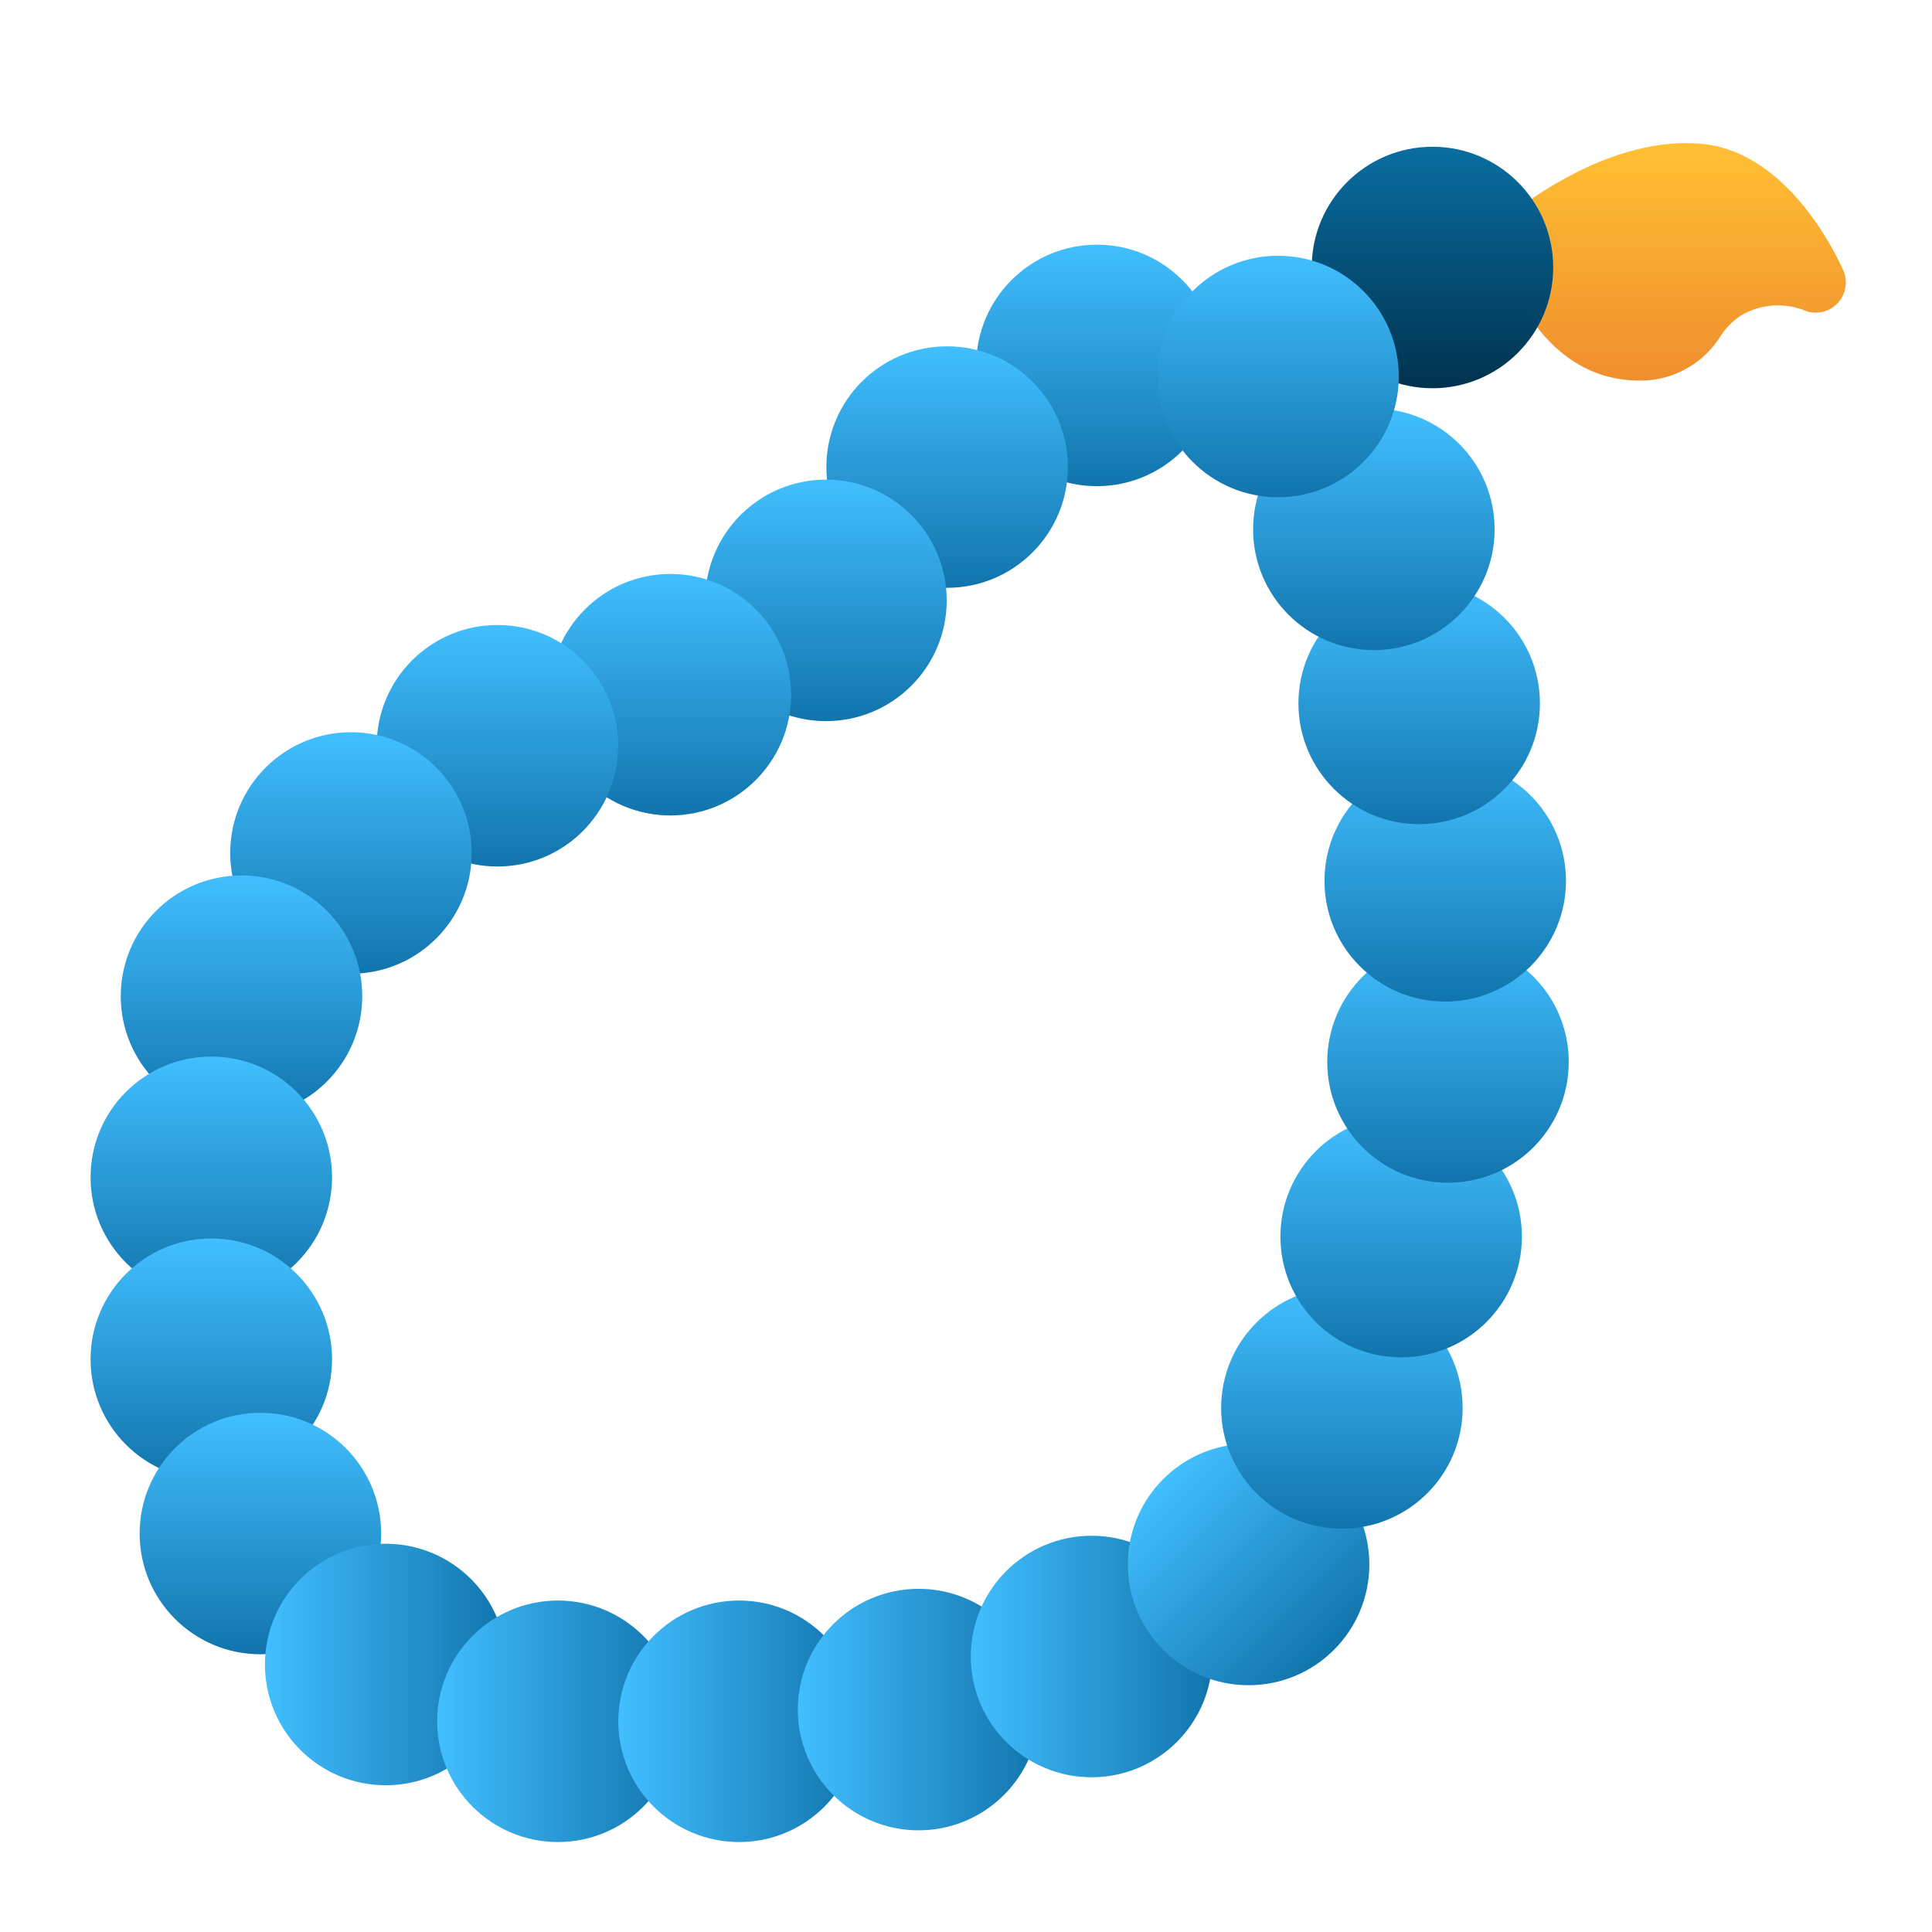 <!-- icon666.com - MILLIONS vector ICONS FREE --><svg id="Layer_2" viewBox="0 0 64 64" xmlns="http://www.w3.org/2000/svg" xmlns:xlink="http://www.w3.org/1999/xlink" data-name="Layer 2"><linearGradient id="linear-gradient" gradientUnits="userSpaceOnUse" x1="36.337" x2="36.337" y1="8.105" y2="16.105"><stop offset="0" stop-color="#42bfff"></stop><stop offset="1" stop-color="#1174ac"></stop></linearGradient><linearGradient id="linear-gradient-2" x1="31.375" x2="31.375" xlink:href="#linear-gradient" y1="11.472" y2="19.472"></linearGradient><linearGradient id="linear-gradient-3" x1="27.361" x2="27.361" xlink:href="#linear-gradient" y1="15.888" y2="23.888"></linearGradient><linearGradient id="linear-gradient-4" x1="22.207" x2="22.207" xlink:href="#linear-gradient" y1="19.013" y2="27.013"></linearGradient><linearGradient id="linear-gradient-5" x1="16.478" x2="16.478" xlink:href="#linear-gradient" y1="20.704" y2="28.704"></linearGradient><linearGradient id="linear-gradient-6" x1="11.626" x2="11.626" xlink:href="#linear-gradient" y1="24.256" y2="32.256"></linearGradient><linearGradient id="linear-gradient-7" x1="8" x2="8" xlink:href="#linear-gradient" y1="29" y2="37"></linearGradient><linearGradient id="linear-gradient-8" x1="7" x2="7" xlink:href="#linear-gradient" y1="35" y2="43"></linearGradient><linearGradient id="linear-gradient-9" x1="7" x2="7" xlink:href="#linear-gradient" y1="41.027" y2="49.027"></linearGradient><linearGradient id="linear-gradient-10" x1="8.626" x2="8.626" xlink:href="#linear-gradient" y1="46.8" y2="54.8"></linearGradient><linearGradient id="linear-gradient-11" x1="8.777" x2="16.777" xlink:href="#linear-gradient" y1="55.139" y2="55.139"></linearGradient><linearGradient id="linear-gradient-12" x1="14.482" x2="22.482" xlink:href="#linear-gradient" y1="57.02" y2="57.02"></linearGradient><linearGradient id="linear-gradient-13" x1="20.482" x2="28.482" xlink:href="#linear-gradient" y1="57.02" y2="57.02"></linearGradient><linearGradient id="linear-gradient-14" x1="26.429" x2="34.429" xlink:href="#linear-gradient" y1="56.632" y2="56.632"></linearGradient><linearGradient id="linear-gradient-15" x1="32.159" x2="40.159" xlink:href="#linear-gradient" y1="54.874" y2="54.874"></linearGradient><linearGradient id="linear-gradient-16" x1="38.534" x2="44.189" xlink:href="#linear-gradient" y1="48.998" y2="54.652"></linearGradient><linearGradient id="linear-gradient-17" x1="44.452" x2="44.452" xlink:href="#linear-gradient" y1="42.638" y2="50.638"></linearGradient><linearGradient id="linear-gradient-18" x1="46.415" x2="46.415" xlink:href="#linear-gradient" y1="36.964" y2="44.964"></linearGradient><linearGradient id="linear-gradient-19" x1="47.967" x2="47.967" xlink:href="#linear-gradient" y1="31.179" y2="39.179"></linearGradient><linearGradient id="linear-gradient-20" x1="47.875" x2="47.875" xlink:href="#linear-gradient" y1="25.179" y2="33.179"></linearGradient><linearGradient id="linear-gradient-21" x1="47.012" x2="47.012" xlink:href="#linear-gradient" y1="19.301" y2="27.301"></linearGradient><linearGradient id="linear-gradient-22" x1="45.511" x2="45.511" xlink:href="#linear-gradient" y1="13.535" y2="21.535"></linearGradient><linearGradient id="linear-gradient-23" gradientUnits="userSpaceOnUse" x1="55.373" x2="55.373" y1="4.741" y2="12.607"><stop offset="0" stop-color="#ffc033"></stop><stop offset="1" stop-color="#ef8e2e"></stop></linearGradient><linearGradient id="linear-gradient-24" gradientUnits="userSpaceOnUse" x1="47.452" x2="47.452" y1="4.861" y2="12.861"><stop offset="0" stop-color="#0a6ea1"></stop><stop offset="1" stop-color="#00324e"></stop></linearGradient><linearGradient id="linear-gradient-25" x1="42.337" x2="42.337" xlink:href="#linear-gradient" y1="8.472" y2="16.472"></linearGradient><circle cx="36.337" cy="12.105" fill="url(#linear-gradient)" r="4"></circle><circle cx="31.375" cy="15.472" fill="url(#linear-gradient-2)" r="4"></circle><circle cx="27.361" cy="19.888" fill="url(#linear-gradient-3)" r="4"></circle><circle cx="22.207" cy="23.013" fill="url(#linear-gradient-4)" r="4"></circle><circle cx="16.478" cy="24.704" fill="url(#linear-gradient-5)" r="4"></circle><circle cx="11.626" cy="28.256" fill="url(#linear-gradient-6)" r="4"></circle><circle cx="8" cy="33" fill="url(#linear-gradient-7)" r="4"></circle><circle cx="7" cy="39" fill="url(#linear-gradient-8)" r="4"></circle><circle cx="7" cy="45.027" fill="url(#linear-gradient-9)" r="4"></circle><circle cx="8.626" cy="50.8" fill="url(#linear-gradient-10)" r="4"></circle><circle cx="12.777" cy="55.139" fill="url(#linear-gradient-11)" r="4"></circle><circle cx="18.482" cy="57.02" fill="url(#linear-gradient-12)" r="4"></circle><circle cx="24.482" cy="57.02" fill="url(#linear-gradient-13)" r="4"></circle><circle cx="30.429" cy="56.632" fill="url(#linear-gradient-14)" r="4"></circle><circle cx="36.159" cy="54.874" fill="url(#linear-gradient-15)" r="4"></circle><circle cx="41.361" cy="51.825" fill="url(#linear-gradient-16)" r="4"></circle><circle cx="44.452" cy="46.638" fill="url(#linear-gradient-17)" r="4"></circle><circle cx="46.415" cy="40.964" fill="url(#linear-gradient-18)" r="4"></circle><circle cx="47.967" cy="35.179" fill="url(#linear-gradient-19)" r="4"></circle><circle cx="47.875" cy="29.179" fill="url(#linear-gradient-20)" r="4"></circle><circle cx="47.012" cy="23.301" fill="url(#linear-gradient-21)" r="4"></circle><circle cx="45.511" cy="17.535" fill="url(#linear-gradient-22)" r="4"></circle><path d="m61.06 8.958c-.172-.395-1.759-3.861-4.608-4.184-3.206-.357-6.367 2.289-6.499 2.402a.998.998 0 0 0 -.321.99c.042.178 1.08 4.373 4.6 4.44.027.001.054.001.08.001a3.125 3.125 0 0 0 2.683-1.473 2.351 2.351 0 0 1 .682-.686 2.416 2.416 0 0 1 2.033-.191 1 1 0 0 0 1.352-1.3z" fill="url(#linear-gradient-23)"></path><circle cx="47.452" cy="8.861" fill="url(#linear-gradient-24)" r="4"></circle><circle cx="42.337" cy="12.472" fill="url(#linear-gradient-25)" r="4"></circle></svg>